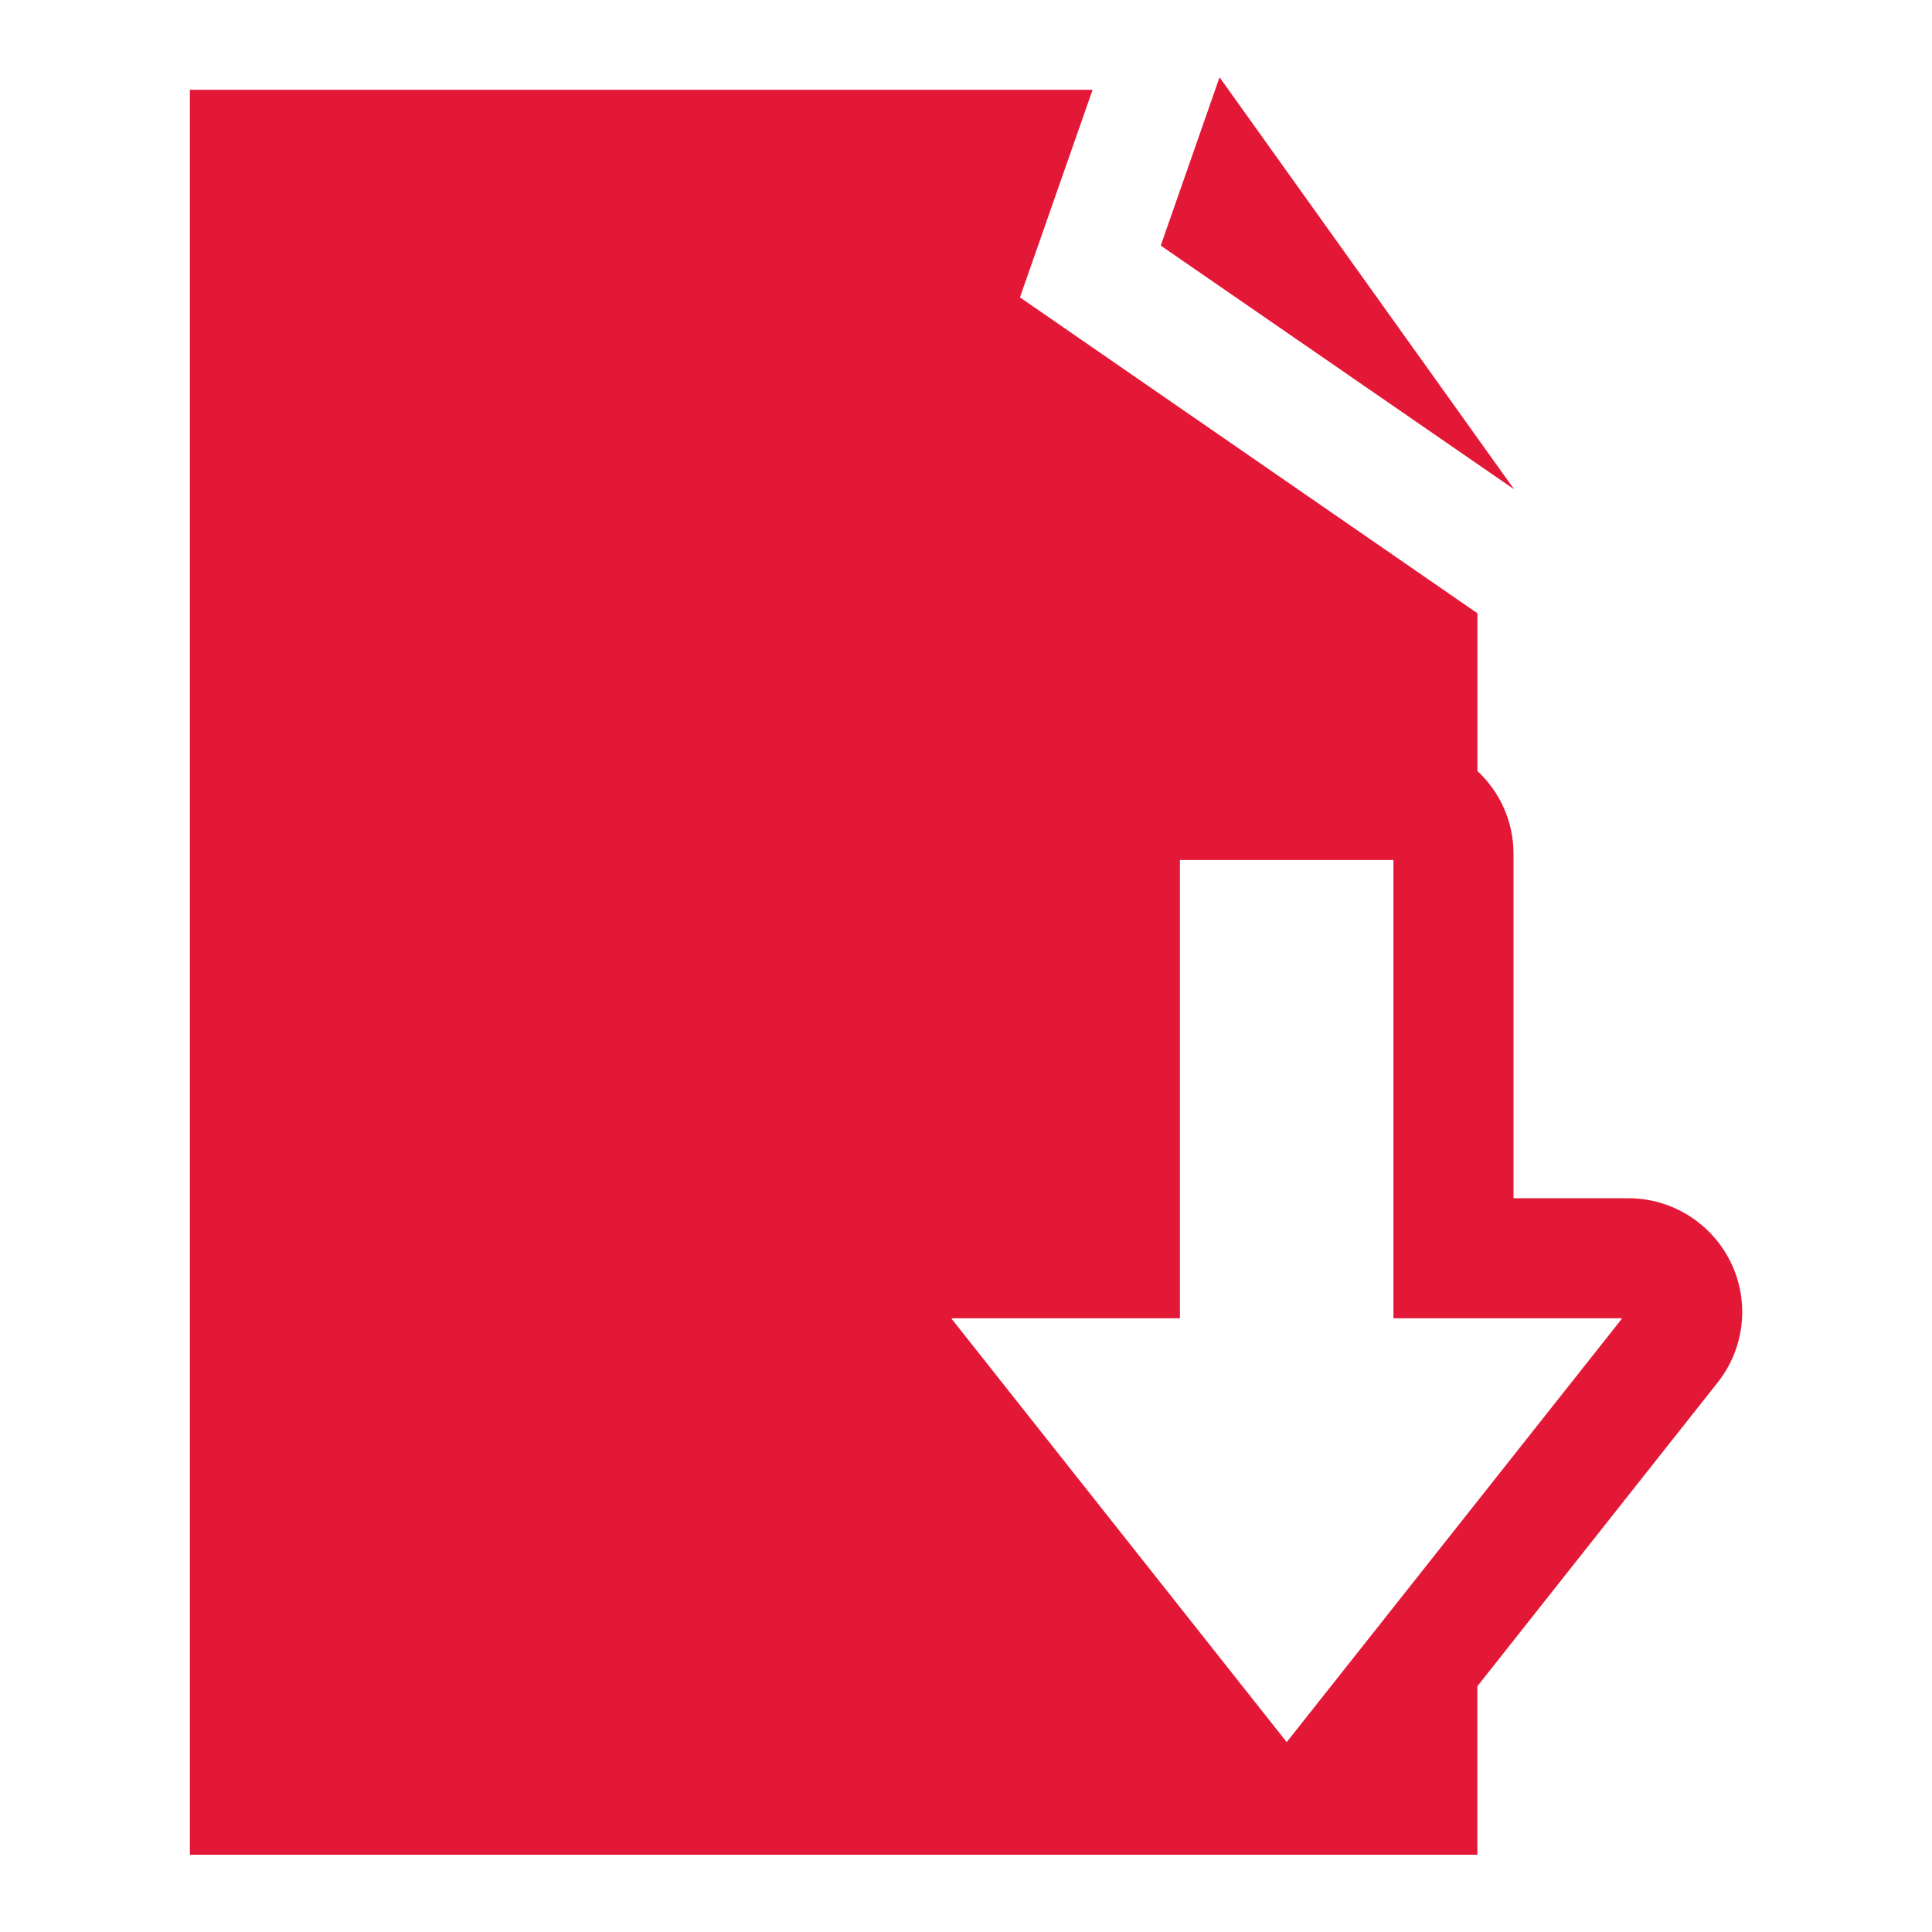 <?xml version="1.0" encoding="utf-8"?><svg xmlns="http://www.w3.org/2000/svg" width="25" height="25" viewBox="0 0 25 25" enable-background="new 0 0 25 25"><path id="side-file-download" fill="#e31837" d="m22.397 16.336c-.247-.507-.761-.831-1.325-.831h-1.487v-4.456c0-.424-.18-.805-.467-1.072v-2.041l-5.92-4.088.94-2.686h-11.681v22.838h16.66v-2.18l3.109-3.93c.351-.443.417-1.046.171-1.554m-5.747 6.207l-4.341-5.484h2.959v-5.93h2.763v5.93h2.96l-4.341 5.484m-.869-21.543l-.761 2.178 4.573 3.154-3.812-5.332"/></svg>
